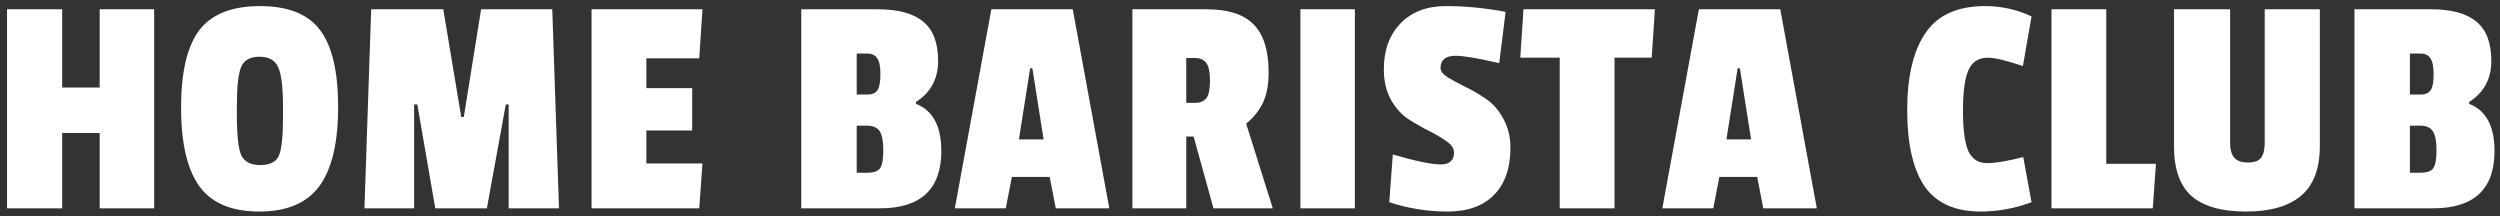 <svg width="312" height="27" viewBox="0 0 312 27" fill="none" xmlns="http://www.w3.org/2000/svg">
<rect x="0" y="0" width="312" height="27" fill="#333333" stroke="none"/>
<path d="M19.239 26H12.44V16.6H7.76V26H0.88V1.16H7.76V10.92H12.44V1.16H19.239V26ZM24.878 3.76C26.425 1.76 28.945 0.76 32.438 0.76C35.932 0.76 38.425 1.747 39.918 3.72C41.438 5.693 42.198 8.907 42.198 13.36C42.198 17.787 41.425 21.067 39.878 23.2C38.332 25.333 35.825 26.4 32.358 26.4C28.892 26.4 26.398 25.347 24.878 23.24C23.358 21.133 22.598 17.867 22.598 13.44C22.598 8.987 23.358 5.76 24.878 3.76ZM35.318 13.36C35.318 10.907 35.118 9.253 34.718 8.4C34.345 7.52 33.558 7.08 32.358 7.08C31.185 7.08 30.425 7.52 30.078 8.4C29.732 9.253 29.558 10.893 29.558 13.32V14.28C29.558 16.867 29.745 18.573 30.118 19.4C30.518 20.2 31.305 20.6 32.478 20.6C33.678 20.6 34.452 20.213 34.798 19.44C35.145 18.667 35.318 17.067 35.318 14.64V13.36ZM69.762 26H63.482V13.04H63.122L60.762 26H54.322L52.082 13.04H51.682V26H45.482L46.322 1.16H55.322L57.562 14.6H57.882L60.042 1.16H68.922L69.762 26ZM87.266 26H73.826V1.16H87.666L87.266 7.28H80.666V11H86.386V16.28H80.666V20.4H87.666L87.266 26ZM117.477 18.84C117.477 23.613 114.917 26 109.797 26H99.997V1.16H109.597C112.13 1.16 114.01 1.68 115.237 2.72C116.463 3.733 117.077 5.36 117.077 7.6C117.077 9.84 116.157 11.547 114.317 12.72V12.96C116.423 13.787 117.477 15.747 117.477 18.84ZM108.197 21.56C108.997 21.56 109.53 21.387 109.797 21.04C110.09 20.667 110.237 19.92 110.237 18.8C110.237 17.653 110.09 16.853 109.797 16.4C109.503 15.92 108.97 15.68 108.197 15.68H106.917V21.56H108.197ZM108.237 11.8C108.85 11.8 109.277 11.613 109.517 11.24C109.757 10.867 109.877 10.213 109.877 9.28C109.877 8.32 109.743 7.653 109.477 7.28C109.237 6.88 108.81 6.68 108.197 6.68H106.917V11.8H108.237ZM138.441 26H131.761L131.001 22.08H126.281L125.521 26H119.161L123.721 1.16H133.881L138.441 26ZM130.241 17.4L128.841 8.52H128.561L127.161 17.4H130.241ZM158.323 9.04C158.323 10.533 158.097 11.773 157.643 12.76C157.19 13.747 156.483 14.64 155.523 15.44L158.843 26H151.443L148.963 17.04H148.043V26H141.323V1.16H150.603C153.27 1.16 155.217 1.787 156.443 3.04C157.697 4.293 158.323 6.293 158.323 9.04ZM149.083 12.84C149.777 12.84 150.27 12.64 150.563 12.24C150.857 11.84 151.003 11.12 151.003 10.08C151.003 9.013 150.857 8.28 150.563 7.88C150.27 7.453 149.79 7.24 149.123 7.24H148.043V12.84H149.083ZM169.089 26H162.289V1.16H169.089V26ZM172.702 8.64C172.702 6.267 173.395 4.36 174.782 2.92C176.168 1.48 178.062 0.76 180.462 0.76C182.888 0.76 185.368 1 187.902 1.48L187.102 7.88C184.462 7.267 182.648 6.96 181.662 6.96C180.408 6.96 179.782 7.467 179.782 8.48C179.782 8.88 180.075 9.267 180.662 9.64C181.275 10.013 182.008 10.413 182.862 10.84C183.715 11.24 184.568 11.733 185.422 12.32C186.275 12.88 186.995 13.693 187.582 14.76C188.195 15.827 188.502 17.053 188.502 18.44C188.502 20.973 187.822 22.933 186.462 24.32C185.102 25.707 183.168 26.4 180.662 26.4C178.182 26.4 175.755 26.013 173.382 25.24L173.822 19.28C176.675 20.107 178.662 20.52 179.782 20.52C180.902 20.52 181.462 20.027 181.462 19.04C181.462 18.533 181.155 18.067 180.542 17.64C179.955 17.213 179.235 16.787 178.382 16.36C177.528 15.933 176.662 15.44 175.782 14.88C174.928 14.32 174.195 13.507 173.582 12.44C172.995 11.373 172.702 10.107 172.702 8.64ZM206.132 7.2H201.492V26H194.652V7.2H189.732L190.132 1.16H206.532L206.132 7.2ZM226.738 26H220.058L219.298 22.08H214.578L213.818 26H207.458L212.018 1.16H222.178L226.738 26ZM218.538 17.4L217.138 8.52H216.858L215.458 17.4H218.538ZM244.979 13.84C244.979 16.187 245.205 17.867 245.659 18.88C246.139 19.867 246.912 20.36 247.979 20.36C249.045 20.36 250.552 20.107 252.499 19.6L253.539 25.24C251.432 26.013 249.312 26.4 247.179 26.4C243.979 26.4 241.645 25.347 240.179 23.24C238.739 21.107 238.019 17.947 238.019 13.76C238.019 9.547 238.779 6.333 240.299 4.12C241.819 1.88 244.299 0.76 247.739 0.76C249.765 0.76 251.699 1.187 253.539 2.04L252.459 8.24C250.379 7.547 248.925 7.2 248.099 7.2C246.925 7.2 246.112 7.72 245.659 8.76C245.205 9.773 244.979 11.467 244.979 13.84ZM268.665 26H256.025V1.16H262.865V20.44H269.065L268.665 26ZM278.317 17.84C278.317 18.667 278.49 19.28 278.837 19.68C279.184 20.08 279.744 20.28 280.517 20.28C281.317 20.28 281.864 20.093 282.157 19.72C282.477 19.32 282.637 18.68 282.637 17.8V1.16H289.517V18.2C289.517 21.053 288.73 23.133 287.157 24.44C285.61 25.747 283.317 26.4 280.277 26.4C277.264 26.4 275.01 25.76 273.517 24.48C272.05 23.173 271.317 21.107 271.317 18.28V1.16H278.317V17.84ZM311.316 18.84C311.316 23.613 308.756 26 303.636 26H293.836V1.16H303.436C305.969 1.16 307.849 1.68 309.076 2.72C310.302 3.733 310.916 5.36 310.916 7.6C310.916 9.84 309.996 11.547 308.156 12.72V12.96C310.262 13.787 311.316 15.747 311.316 18.84ZM302.036 21.56C302.836 21.56 303.369 21.387 303.636 21.04C303.929 20.667 304.076 19.92 304.076 18.8C304.076 17.653 303.929 16.853 303.636 16.4C303.342 15.92 302.809 15.68 302.036 15.68H300.756V21.56H302.036ZM302.076 11.8C302.689 11.8 303.116 11.613 303.356 11.24C303.596 10.867 303.716 10.213 303.716 9.28C303.716 8.32 303.582 7.653 303.316 7.28C303.076 6.88 302.649 6.68 302.036 6.68H300.756V11.8H302.076Z" fill="white"/>
</svg>
